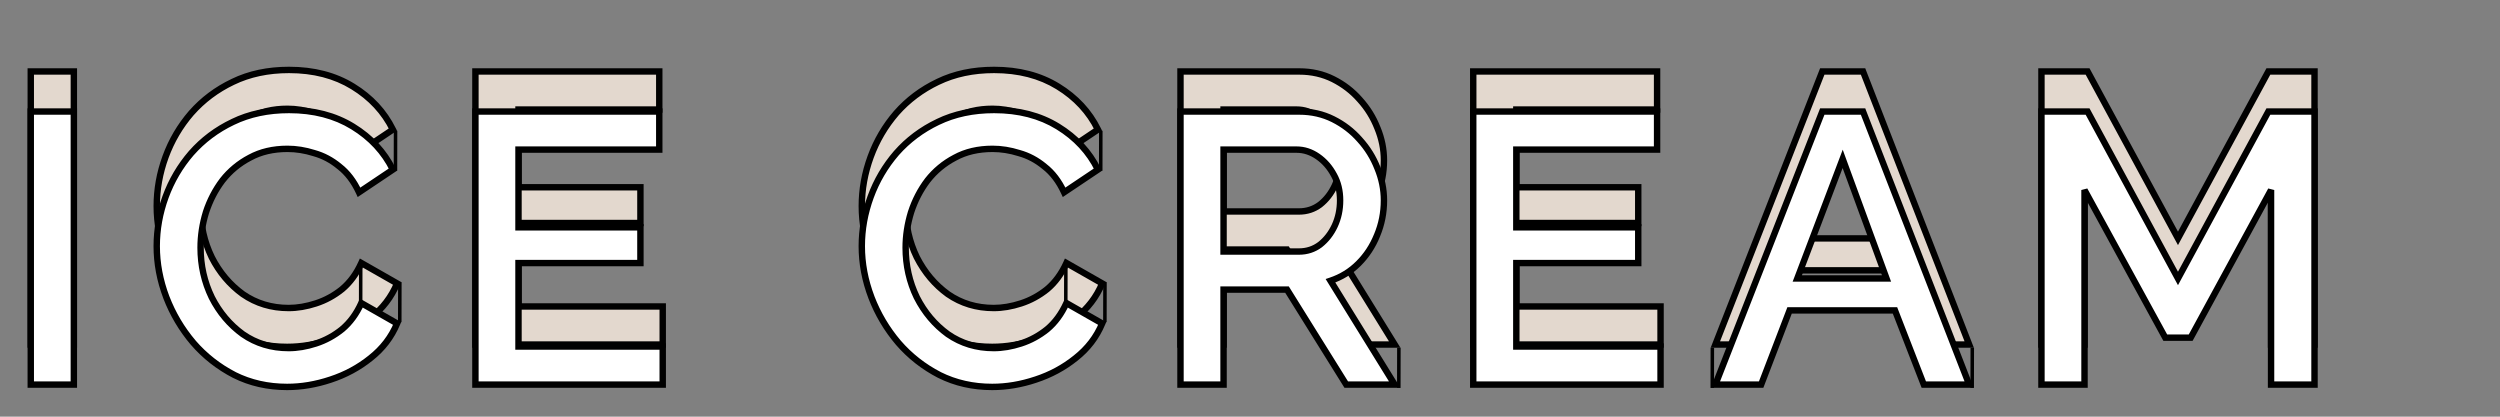 <svg width="78" height="13" viewBox="0 0 78 13" fill="none" xmlns="http://www.w3.org/2000/svg">
<rect x="0" y="0" width="78" height="13" fill="#808080" stroke="none"/>
<path d="M0.96 10.75V2.23H2.304V10.75H0.96ZM4.89 6.43C4.89 5.91 4.982 5.398 5.166 4.894C5.35 4.39 5.618 3.934 5.97 3.526C6.33 3.118 6.762 2.794 7.266 2.554C7.778 2.306 8.362 2.182 9.018 2.182C9.786 2.182 10.45 2.354 11.009 2.698C11.569 3.042 11.986 3.49 12.258 4.042L11.201 4.75C11.041 4.406 10.838 4.138 10.589 3.946C10.35 3.746 10.085 3.606 9.798 3.526C9.518 3.438 9.242 3.394 8.97 3.394C8.522 3.394 8.13 3.486 7.794 3.67C7.458 3.846 7.174 4.082 6.942 4.378C6.718 4.674 6.546 5.006 6.426 5.374C6.314 5.742 6.258 6.11 6.258 6.478C6.258 7.03 6.374 7.546 6.606 8.026C6.846 8.498 7.17 8.882 7.578 9.178C7.994 9.466 8.47 9.61 9.006 9.61C9.278 9.61 9.562 9.562 9.858 9.466C10.153 9.37 10.425 9.222 10.674 9.022C10.921 8.814 11.121 8.542 11.274 8.206L12.389 8.842C12.213 9.266 11.938 9.626 11.562 9.922C11.194 10.218 10.777 10.442 10.313 10.594C9.858 10.746 9.406 10.822 8.958 10.822C8.358 10.822 7.81 10.698 7.314 10.45C6.818 10.194 6.39 9.858 6.03 9.442C5.67 9.018 5.39 8.546 5.19 8.026C4.99 7.498 4.89 6.966 4.89 6.43ZM20.677 9.562V10.75H14.833V2.23H20.569V3.418H16.177V5.842H19.981V6.958H16.177V9.562H20.677ZM26.888 6.43C26.888 5.91 26.98 5.398 27.164 4.894C27.348 4.39 27.616 3.934 27.968 3.526C28.328 3.118 28.76 2.794 29.264 2.554C29.776 2.306 30.36 2.182 31.016 2.182C31.784 2.182 32.448 2.354 33.008 2.698C33.568 3.042 33.984 3.49 34.256 4.042L33.2 4.75C33.04 4.406 32.836 4.138 32.588 3.946C32.348 3.746 32.084 3.606 31.796 3.526C31.516 3.438 31.24 3.394 30.968 3.394C30.52 3.394 30.128 3.486 29.792 3.67C29.456 3.846 29.172 4.082 28.94 4.378C28.716 4.674 28.544 5.006 28.424 5.374C28.312 5.742 28.256 6.11 28.256 6.478C28.256 7.03 28.372 7.546 28.604 8.026C28.844 8.498 29.168 8.882 29.576 9.178C29.992 9.466 30.468 9.61 31.004 9.61C31.276 9.61 31.56 9.562 31.856 9.466C32.152 9.37 32.424 9.222 32.672 9.022C32.92 8.814 33.12 8.542 33.272 8.206L34.388 8.842C34.212 9.266 33.936 9.626 33.56 9.922C33.192 10.218 32.776 10.442 32.312 10.594C31.856 10.746 31.404 10.822 30.956 10.822C30.356 10.822 29.808 10.698 29.312 10.45C28.816 10.194 28.388 9.858 28.028 9.442C27.668 9.018 27.388 8.546 27.188 8.026C26.988 7.498 26.888 6.966 26.888 6.43ZM36.831 10.75V2.23H40.539C40.923 2.23 41.275 2.31 41.595 2.47C41.915 2.63 42.191 2.842 42.423 3.106C42.663 3.37 42.847 3.666 42.975 3.994C43.111 4.322 43.179 4.658 43.179 5.002C43.179 5.386 43.107 5.75 42.963 6.094C42.827 6.43 42.635 6.722 42.387 6.97C42.139 7.218 41.847 7.398 41.511 7.51L43.515 10.75H42.003L40.155 7.786H38.175V10.75H36.831ZM38.175 6.598H40.527C40.775 6.598 40.995 6.526 41.187 6.382C41.379 6.23 41.531 6.034 41.643 5.794C41.755 5.554 41.811 5.29 41.811 5.002C41.811 4.706 41.747 4.442 41.619 4.21C41.491 3.97 41.323 3.778 41.115 3.634C40.907 3.49 40.687 3.418 40.455 3.418H38.175V6.598ZM51.809 9.562V10.75H45.965V2.23H51.701V3.418H47.309V5.842H51.113V6.958H47.309V9.562H51.809ZM56.855 2.23H58.127L61.439 10.75H60.023L59.123 8.434H55.835L54.947 10.75H53.519L56.855 2.23ZM58.859 7.438L57.491 3.706L56.075 7.438H58.859ZM70.857 10.75V4.678L68.349 9.286H67.557L65.037 4.678V10.75H63.693V2.23H65.133L67.953 7.438L70.773 2.23H72.213V10.75H70.857Z" fill="#E3D8CE"/>
<path d="M0.96 10.75H0.86V10.85H0.96V10.75ZM0.96 2.23V2.13H0.86V2.23H0.96ZM2.304 2.23H2.404V2.13H2.304V2.23ZM2.304 10.75V10.85H2.404V10.75H2.304ZM1.06 10.75V2.23H0.86V10.75H1.06ZM0.96 2.33H2.304V2.13H0.96V2.33ZM2.204 2.23V10.75H2.404V2.23H2.204ZM2.304 10.65H0.96V10.85H2.304V10.65ZM5.166 4.894L5.072 4.86L5.072 4.86L5.166 4.894ZM5.97 3.526L5.895 3.46L5.894 3.461L5.97 3.526ZM7.266 2.554L7.309 2.644L7.309 2.644L7.266 2.554ZM11.009 2.698L10.957 2.783L10.957 2.783L11.009 2.698ZM12.258 4.042L12.313 4.125L12.386 4.076L12.347 3.998L12.258 4.042ZM11.201 4.75L11.111 4.792L11.16 4.898L11.257 4.833L11.201 4.75ZM10.589 3.946L10.525 4.023L10.528 4.025L10.589 3.946ZM9.798 3.526L9.768 3.621L9.771 3.622L9.798 3.526ZM7.794 3.67L7.84 3.759L7.842 3.758L7.794 3.67ZM6.942 4.378L6.863 4.316L6.862 4.318L6.942 4.378ZM6.426 5.374L6.33 5.343L6.33 5.345L6.426 5.374ZM6.606 8.026L6.515 8.07L6.516 8.071L6.606 8.026ZM7.578 9.178L7.519 9.259L7.521 9.26L7.578 9.178ZM9.858 9.466L9.827 9.371L9.827 9.371L9.858 9.466ZM10.674 9.022L10.736 9.1L10.738 9.099L10.674 9.022ZM11.274 8.206L11.323 8.119L11.228 8.065L11.182 8.165L11.274 8.206ZM12.389 8.842L12.482 8.88L12.516 8.799L12.439 8.755L12.389 8.842ZM11.562 9.922L11.5 9.843L11.499 9.844L11.562 9.922ZM10.313 10.594L10.282 10.499L10.282 10.499L10.313 10.594ZM7.314 10.45L7.268 10.539L7.269 10.539L7.314 10.45ZM6.03 9.442L5.953 9.507L5.954 9.507L6.03 9.442ZM5.19 8.026L5.096 8.061L5.096 8.062L5.19 8.026ZM4.99 6.43C4.99 5.922 5.079 5.422 5.259 4.928L5.072 4.86C4.884 5.374 4.79 5.898 4.79 6.43H4.99ZM5.259 4.928C5.439 4.436 5.701 3.99 6.045 3.591L5.894 3.461C5.534 3.878 5.26 4.344 5.072 4.86L5.259 4.928ZM6.045 3.592C6.395 3.195 6.816 2.879 7.309 2.644L7.223 2.464C6.707 2.709 6.264 3.041 5.895 3.46L6.045 3.592ZM7.309 2.644C7.806 2.404 8.374 2.282 9.018 2.282V2.082C8.349 2.082 7.749 2.208 7.222 2.464L7.309 2.644ZM9.018 2.282C9.77 2.282 10.415 2.45 10.957 2.783L11.062 2.613C10.484 2.258 9.801 2.082 9.018 2.082V2.282ZM10.957 2.783C11.502 3.118 11.905 3.552 12.168 4.086L12.347 3.998C12.066 3.428 11.637 2.966 11.062 2.613L10.957 2.783ZM12.202 3.959L11.146 4.667L11.257 4.833L12.313 4.125L12.202 3.959ZM11.292 4.708C11.127 4.352 10.914 4.071 10.651 3.867L10.528 4.025C10.761 4.205 10.956 4.46 11.111 4.792L11.292 4.708ZM10.654 3.869C10.403 3.661 10.127 3.514 9.824 3.43L9.771 3.622C10.044 3.698 10.296 3.831 10.525 4.023L10.654 3.869ZM9.828 3.431C9.539 3.34 9.252 3.294 8.97 3.294V3.494C9.231 3.494 9.496 3.536 9.768 3.621L9.828 3.431ZM8.97 3.294C8.508 3.294 8.099 3.389 7.745 3.582L7.842 3.758C8.161 3.583 8.535 3.494 8.97 3.494V3.294ZM7.747 3.581C7.399 3.764 7.104 4.009 6.863 4.316L7.02 4.44C7.243 4.155 7.516 3.928 7.84 3.759L7.747 3.581ZM6.862 4.318C6.631 4.623 6.454 4.965 6.33 5.343L6.521 5.405C6.637 5.047 6.804 4.725 7.021 4.438L6.862 4.318ZM6.33 5.345C6.215 5.722 6.158 6.1 6.158 6.478H6.358C6.358 6.12 6.412 5.762 6.521 5.403L6.33 5.345ZM6.158 6.478C6.158 7.045 6.277 7.575 6.516 8.07L6.696 7.982C6.47 7.517 6.358 7.015 6.358 6.478H6.158ZM6.516 8.071C6.763 8.557 7.097 8.953 7.519 9.259L7.636 9.097C7.242 8.811 6.928 8.439 6.695 7.981L6.516 8.071ZM7.521 9.26C7.954 9.56 8.45 9.71 9.006 9.71V9.51C8.489 9.51 8.033 9.371 7.634 9.096L7.521 9.26ZM9.006 9.71C9.289 9.71 9.584 9.66 9.888 9.561L9.827 9.371C9.539 9.464 9.266 9.51 9.006 9.51V9.71ZM9.888 9.561C10.196 9.461 10.479 9.307 10.736 9.1L10.611 8.944C10.372 9.137 10.111 9.279 9.827 9.371L9.888 9.561ZM10.738 9.099C10.999 8.88 11.207 8.595 11.365 8.247L11.182 8.165C11.036 8.489 10.844 8.748 10.609 8.945L10.738 9.099ZM11.224 8.293L12.34 8.929L12.439 8.755L11.323 8.119L11.224 8.293ZM12.297 8.804C12.128 9.211 11.863 9.558 11.5 9.843L11.623 10.001C12.012 9.694 12.299 9.321 12.482 8.88L12.297 8.804ZM11.499 9.844C11.141 10.132 10.735 10.351 10.282 10.499L10.345 10.689C10.82 10.533 11.246 10.304 11.624 10L11.499 9.844ZM10.282 10.499C9.835 10.648 9.394 10.722 8.958 10.722V10.922C9.417 10.922 9.88 10.844 10.345 10.689L10.282 10.499ZM8.958 10.722C8.372 10.722 7.839 10.601 7.358 10.361L7.269 10.539C7.78 10.795 8.343 10.922 8.958 10.922V10.722ZM7.359 10.361C6.875 10.111 6.457 9.783 6.105 9.377L5.954 9.507C6.322 9.933 6.761 10.277 7.268 10.539L7.359 10.361ZM6.106 9.377C5.753 8.962 5.479 8.5 5.283 7.99L5.096 8.062C5.3 8.592 5.586 9.074 5.953 9.507L6.106 9.377ZM5.283 7.991C5.087 7.473 4.99 6.953 4.99 6.43H4.79C4.79 6.979 4.892 7.523 5.096 8.061L5.283 7.991ZM20.677 9.562H20.777V9.462H20.677V9.562ZM20.677 10.75V10.85H20.777V10.75H20.677ZM14.833 10.75H14.733V10.85H14.833V10.75ZM14.833 2.23V2.13H14.733V2.23H14.833ZM20.569 2.23H20.669V2.13H20.569V2.23ZM20.569 3.418V3.518H20.669V3.418H20.569ZM16.177 3.418V3.318H16.077V3.418H16.177ZM16.177 5.842H16.077V5.942H16.177V5.842ZM19.981 5.842H20.081V5.742H19.981V5.842ZM19.981 6.958V7.058H20.081V6.958H19.981ZM16.177 6.958V6.858H16.077V6.958H16.177ZM16.177 9.562H16.077V9.662H16.177V9.562ZM20.577 9.562V10.75H20.777V9.562H20.577ZM20.677 10.65H14.833V10.85H20.677V10.65ZM14.933 10.75V2.23H14.733V10.75H14.933ZM14.833 2.33H20.569V2.13H14.833V2.33ZM20.469 2.23V3.418H20.669V2.23H20.469ZM20.569 3.318H16.177V3.518H20.569V3.318ZM16.077 3.418V5.842H16.277V3.418H16.077ZM16.177 5.942H19.981V5.742H16.177V5.942ZM19.881 5.842V6.958H20.081V5.842H19.881ZM19.981 6.858H16.177V7.058H19.981V6.858ZM16.077 6.958V9.562H16.277V6.958H16.077ZM16.177 9.662H20.677V9.462H16.177V9.662ZM27.164 4.894L27.07 4.86L27.07 4.86L27.164 4.894ZM27.968 3.526L27.893 3.46L27.892 3.461L27.968 3.526ZM29.264 2.554L29.307 2.644L29.308 2.644L29.264 2.554ZM33.008 2.698L32.956 2.783L32.956 2.783L33.008 2.698ZM34.256 4.042L34.312 4.125L34.384 4.076L34.346 3.998L34.256 4.042ZM33.2 4.75L33.109 4.792L33.159 4.898L33.256 4.833L33.2 4.75ZM32.588 3.946L32.524 4.023L32.527 4.025L32.588 3.946ZM31.796 3.526L31.766 3.621L31.769 3.622L31.796 3.526ZM29.792 3.67L29.838 3.759L29.84 3.758L29.792 3.67ZM28.94 4.378L28.861 4.316L28.86 4.318L28.94 4.378ZM28.424 5.374L28.329 5.343L28.328 5.345L28.424 5.374ZM28.604 8.026L28.514 8.07L28.515 8.071L28.604 8.026ZM29.576 9.178L29.517 9.259L29.519 9.26L29.576 9.178ZM31.856 9.466L31.825 9.371L31.825 9.371L31.856 9.466ZM32.672 9.022L32.735 9.1L32.736 9.099L32.672 9.022ZM33.272 8.206L33.322 8.119L33.226 8.065L33.181 8.165L33.272 8.206ZM34.388 8.842L34.48 8.88L34.514 8.799L34.438 8.755L34.388 8.842ZM33.56 9.922L33.498 9.843L33.497 9.844L33.56 9.922ZM32.312 10.594L32.281 10.499L32.28 10.499L32.312 10.594ZM29.312 10.45L29.266 10.539L29.267 10.539L29.312 10.45ZM28.028 9.442L27.952 9.507L27.952 9.507L28.028 9.442ZM27.188 8.026L27.095 8.061L27.095 8.062L27.188 8.026ZM26.988 6.43C26.988 5.922 27.078 5.422 27.258 4.928L27.07 4.86C26.882 5.374 26.788 5.898 26.788 6.43H26.988ZM27.258 4.928C27.438 4.436 27.7 3.99 28.044 3.591L27.892 3.461C27.532 3.878 27.258 4.344 27.07 4.86L27.258 4.928ZM28.043 3.592C28.394 3.195 28.815 2.879 29.307 2.644L29.221 2.464C28.705 2.709 28.262 3.041 27.893 3.46L28.043 3.592ZM29.308 2.644C29.804 2.404 30.373 2.282 31.016 2.282V2.082C30.347 2.082 29.748 2.208 29.22 2.464L29.308 2.644ZM31.016 2.282C31.769 2.282 32.414 2.45 32.956 2.783L33.06 2.613C32.482 2.258 31.799 2.082 31.016 2.082V2.282ZM32.956 2.783C33.501 3.118 33.903 3.552 34.166 4.086L34.346 3.998C34.065 3.428 33.635 2.966 33.06 2.613L32.956 2.783ZM34.2 3.959L33.144 4.667L33.256 4.833L34.312 4.125L34.2 3.959ZM33.291 4.708C33.125 4.352 32.912 4.071 32.649 3.867L32.527 4.025C32.76 4.205 32.955 4.46 33.109 4.792L33.291 4.708ZM32.652 3.869C32.402 3.661 32.125 3.514 31.823 3.43L31.769 3.622C32.043 3.698 32.294 3.831 32.524 4.023L32.652 3.869ZM31.826 3.431C31.537 3.34 31.251 3.294 30.968 3.294V3.494C31.229 3.494 31.495 3.536 31.766 3.621L31.826 3.431ZM30.968 3.294C30.506 3.294 30.097 3.389 29.744 3.582L29.84 3.758C30.159 3.583 30.534 3.494 30.968 3.494V3.294ZM29.746 3.581C29.397 3.764 29.102 4.009 28.861 4.316L29.019 4.44C29.242 4.155 29.515 3.928 29.838 3.759L29.746 3.581ZM28.86 4.318C28.629 4.623 28.452 4.965 28.329 5.343L28.519 5.405C28.636 5.047 28.803 4.725 29.02 4.438L28.86 4.318ZM28.328 5.345C28.214 5.722 28.156 6.1 28.156 6.478H28.356C28.356 6.12 28.41 5.762 28.52 5.403L28.328 5.345ZM28.156 6.478C28.156 7.045 28.275 7.575 28.514 8.07L28.694 7.982C28.469 7.517 28.356 7.015 28.356 6.478H28.156ZM28.515 8.071C28.762 8.557 29.096 8.953 29.517 9.259L29.635 9.097C29.24 8.811 28.926 8.439 28.693 7.981L28.515 8.071ZM29.519 9.26C29.953 9.56 30.449 9.71 31.004 9.71V9.51C30.487 9.51 30.031 9.371 29.633 9.096L29.519 9.26ZM31.004 9.71C31.288 9.71 31.582 9.66 31.887 9.561L31.825 9.371C31.538 9.464 31.264 9.51 31.004 9.51V9.71ZM31.887 9.561C32.195 9.461 32.477 9.307 32.735 9.1L32.609 8.944C32.37 9.137 32.109 9.279 31.825 9.371L31.887 9.561ZM32.736 9.099C32.997 8.88 33.206 8.595 33.363 8.247L33.181 8.165C33.034 8.489 32.843 8.748 32.608 8.945L32.736 9.099ZM33.222 8.293L34.339 8.929L34.438 8.755L33.322 8.119L33.222 8.293ZM34.296 8.804C34.127 9.211 33.861 9.558 33.498 9.843L33.622 10.001C34.011 9.694 34.297 9.321 34.48 8.88L34.296 8.804ZM33.497 9.844C33.139 10.132 32.734 10.351 32.281 10.499L32.343 10.689C32.818 10.533 33.245 10.304 33.623 10L33.497 9.844ZM32.28 10.499C31.834 10.648 31.392 10.722 30.956 10.722V10.922C31.416 10.922 31.878 10.844 32.344 10.689L32.28 10.499ZM30.956 10.722C30.37 10.722 29.838 10.601 29.357 10.361L29.267 10.539C29.778 10.795 30.342 10.922 30.956 10.922V10.722ZM29.358 10.361C28.873 10.111 28.455 9.783 28.104 9.377L27.952 9.507C28.321 9.933 28.759 10.277 29.266 10.539L29.358 10.361ZM28.104 9.377C27.752 8.962 27.477 8.5 27.281 7.99L27.095 8.062C27.299 8.592 27.584 9.074 27.952 9.507L28.104 9.377ZM27.282 7.991C27.085 7.473 26.988 6.953 26.988 6.43H26.788C26.788 6.979 26.89 7.523 27.095 8.061L27.282 7.991ZM36.831 10.75H36.731V10.85H36.831V10.75ZM36.831 2.23V2.13H36.731V2.23H36.831ZM41.595 2.47L41.64 2.381L41.64 2.381L41.595 2.47ZM42.423 3.106L42.348 3.172L42.349 3.173L42.423 3.106ZM42.975 3.994L42.882 4.03L42.883 4.032L42.975 3.994ZM42.963 6.094L42.871 6.055L42.87 6.056L42.963 6.094ZM42.387 6.97L42.458 7.041L42.458 7.041L42.387 6.97ZM41.511 7.51L41.48 7.415L41.36 7.455L41.426 7.563L41.511 7.51ZM43.515 10.75V10.85H43.694L43.6 10.697L43.515 10.75ZM42.003 10.75L41.918 10.803L41.948 10.85H42.003V10.75ZM40.155 7.786L40.24 7.733L40.211 7.686H40.155V7.786ZM38.175 7.786V7.686H38.075V7.786H38.175ZM38.175 10.75V10.85H38.275V10.75H38.175ZM38.175 6.598H38.075V6.698H38.175V6.598ZM41.187 6.382L41.247 6.462L41.249 6.46L41.187 6.382ZM41.643 5.794L41.734 5.836L41.734 5.836L41.643 5.794ZM41.619 4.21L41.531 4.257L41.532 4.258L41.619 4.21ZM41.115 3.634L41.172 3.552L41.172 3.552L41.115 3.634ZM38.175 3.418V3.318H38.075V3.418H38.175ZM36.931 10.75V2.23H36.731V10.75H36.931ZM36.831 2.33H40.539V2.13H36.831V2.33ZM40.539 2.33C40.909 2.33 41.245 2.407 41.55 2.559L41.64 2.381C41.305 2.213 40.938 2.13 40.539 2.13V2.33ZM41.55 2.559C41.859 2.714 42.125 2.918 42.348 3.172L42.498 3.04C42.258 2.766 41.971 2.546 41.64 2.381L41.55 2.559ZM42.349 3.173C42.581 3.428 42.758 3.714 42.882 4.03L43.068 3.958C42.936 3.618 42.745 3.312 42.497 3.039L42.349 3.173ZM42.883 4.032C43.014 4.349 43.079 4.672 43.079 5.002H43.279C43.279 4.644 43.208 4.295 43.068 3.956L42.883 4.032ZM43.079 5.002C43.079 5.373 43.01 5.724 42.871 6.055L43.055 6.133C43.205 5.776 43.279 5.399 43.279 5.002H43.079ZM42.87 6.056C42.739 6.38 42.555 6.661 42.316 6.899L42.458 7.041C42.716 6.783 42.915 6.48 43.056 6.132L42.87 6.056ZM42.316 6.899C42.08 7.136 41.801 7.308 41.48 7.415L41.543 7.605C41.893 7.488 42.199 7.3 42.458 7.041L42.316 6.899ZM41.426 7.563L43.43 10.803L43.6 10.697L41.596 7.457L41.426 7.563ZM43.515 10.65H42.003V10.85H43.515V10.65ZM42.088 10.697L40.24 7.733L40.07 7.839L41.918 10.803L42.088 10.697ZM40.155 7.686H38.175V7.886H40.155V7.686ZM38.075 7.786V10.75H38.275V7.786H38.075ZM38.175 10.65H36.831V10.85H38.175V10.65ZM38.175 6.698H40.527V6.498H38.175V6.698ZM40.527 6.698C40.796 6.698 41.037 6.619 41.247 6.462L41.127 6.302C40.953 6.433 40.754 6.498 40.527 6.498V6.698ZM41.249 6.46C41.454 6.298 41.616 6.089 41.734 5.836L41.553 5.752C41.447 5.979 41.304 6.162 41.125 6.304L41.249 6.46ZM41.734 5.836C41.852 5.582 41.911 5.303 41.911 5.002H41.711C41.711 5.277 41.658 5.526 41.553 5.752L41.734 5.836ZM41.911 5.002C41.911 4.691 41.844 4.41 41.707 4.162L41.532 4.258C41.651 4.474 41.711 4.721 41.711 5.002H41.911ZM41.707 4.163C41.572 3.91 41.394 3.706 41.172 3.552L41.058 3.716C41.252 3.85 41.41 4.03 41.531 4.257L41.707 4.163ZM41.172 3.552C40.949 3.397 40.709 3.318 40.455 3.318V3.518C40.665 3.518 40.865 3.583 41.058 3.716L41.172 3.552ZM40.455 3.318H38.175V3.518H40.455V3.318ZM38.075 3.418V6.598H38.275V3.418H38.075ZM51.809 9.562H51.909V9.462H51.809V9.562ZM51.809 10.75V10.85H51.909V10.75H51.809ZM45.965 10.75H45.865V10.85H45.965V10.75ZM45.965 2.23V2.13H45.865V2.23H45.965ZM51.701 2.23H51.801V2.13H51.701V2.23ZM51.701 3.418V3.518H51.801V3.418H51.701ZM47.309 3.418V3.318H47.209V3.418H47.309ZM47.309 5.842H47.209V5.942H47.309V5.842ZM51.113 5.842H51.213V5.742H51.113V5.842ZM51.113 6.958V7.058H51.213V6.958H51.113ZM47.309 6.958V6.858H47.209V6.958H47.309ZM47.309 9.562H47.209V9.662H47.309V9.562ZM51.709 9.562V10.75H51.909V9.562H51.709ZM51.809 10.65H45.965V10.85H51.809V10.65ZM46.065 10.75V2.23H45.865V10.75H46.065ZM45.965 2.33H51.701V2.13H45.965V2.33ZM51.601 2.23V3.418H51.801V2.23H51.601ZM51.701 3.318H47.309V3.518H51.701V3.318ZM47.209 3.418V5.842H47.409V3.418H47.209ZM47.309 5.942H51.113V5.742H47.309V5.942ZM51.013 5.842V6.958H51.213V5.842H51.013ZM51.113 6.858H47.309V7.058H51.113V6.858ZM47.209 6.958V9.562H47.409V6.958H47.209ZM47.309 9.662H51.809V9.462H47.309V9.662ZM56.855 2.23V2.13H56.787L56.762 2.194L56.855 2.23ZM58.127 2.23L58.22 2.194L58.196 2.13H58.127V2.23ZM61.439 10.75V10.85H61.585L61.532 10.714L61.439 10.75ZM60.023 10.75L59.93 10.786L59.955 10.85H60.023V10.75ZM59.123 8.434L59.216 8.398L59.192 8.334H59.123V8.434ZM55.835 8.434V8.334H55.766L55.742 8.398L55.835 8.434ZM54.947 10.75V10.85H55.016L55.041 10.786L54.947 10.75ZM53.519 10.75L53.426 10.713L53.373 10.85H53.519V10.75ZM58.859 7.438V7.538H59.002L58.953 7.404L58.859 7.438ZM57.491 3.706L57.585 3.672L57.493 3.42L57.398 3.671L57.491 3.706ZM56.075 7.438L55.982 7.403L55.93 7.538H56.075V7.438ZM56.855 2.33H58.127V2.13H56.855V2.33ZM58.034 2.266L61.346 10.786L61.532 10.714L58.22 2.194L58.034 2.266ZM61.439 10.65H60.023V10.85H61.439V10.65ZM60.116 10.714L59.216 8.398L59.03 8.47L59.93 10.786L60.116 10.714ZM59.123 8.334H55.835V8.534H59.123V8.334ZM55.742 8.398L54.854 10.714L55.041 10.786L55.928 8.47L55.742 8.398ZM54.947 10.65H53.519V10.85H54.947V10.65ZM53.612 10.787L56.948 2.266L56.762 2.194L53.426 10.713L53.612 10.787ZM58.953 7.404L57.585 3.672L57.397 3.74L58.765 7.472L58.953 7.404ZM57.398 3.671L55.982 7.403L56.169 7.473L57.585 3.741L57.398 3.671ZM56.075 7.538H58.859V7.338H56.075V7.538ZM70.857 10.75H70.757V10.85H70.857V10.75ZM70.857 4.678H70.957L70.769 4.63L70.857 4.678ZM68.349 9.286V9.386H68.408L68.437 9.334L68.349 9.286ZM67.557 9.286L67.469 9.334L67.498 9.386H67.557V9.286ZM65.037 4.678L65.124 4.63L64.937 4.678H65.037ZM65.037 10.75V10.85H65.137V10.75H65.037ZM63.693 10.75H63.593V10.85H63.693V10.75ZM63.693 2.23V2.13H63.593V2.23H63.693ZM65.133 2.23L65.221 2.182L65.192 2.13H65.133V2.23ZM67.953 7.438L67.865 7.486L67.953 7.648L68.041 7.486L67.953 7.438ZM70.773 2.23V2.13H70.713L70.685 2.182L70.773 2.23ZM72.213 2.23H72.313V2.13H72.213V2.23ZM72.213 10.75V10.85H72.313V10.75H72.213ZM70.957 10.75V4.678H70.757V10.75H70.957ZM70.769 4.63L68.261 9.238L68.437 9.334L70.945 4.726L70.769 4.63ZM68.349 9.186H67.557V9.386H68.349V9.186ZM67.644 9.238L65.124 4.63L64.949 4.726L67.469 9.334L67.644 9.238ZM64.937 4.678V10.75H65.137V4.678H64.937ZM65.037 10.65H63.693V10.85H65.037V10.65ZM63.793 10.75V2.23H63.593V10.75H63.793ZM63.693 2.33H65.133V2.13H63.693V2.33ZM65.045 2.278L67.865 7.486L68.041 7.39L65.221 2.182L65.045 2.278ZM68.041 7.486L70.861 2.278L70.685 2.182L67.865 7.39L68.041 7.486ZM70.773 2.33H72.213V2.13H70.773V2.33ZM72.113 2.23V10.75H72.313V2.23H72.113ZM72.213 10.65H70.857V10.85H72.213V10.65Z" fill="black"/>
<path d="M0.96 12V3.48H2.304V12H0.96ZM4.89 7.68C4.89 7.16 4.982 6.648 5.166 6.144C5.35 5.64 5.618 5.184 5.97 4.776C6.33 4.368 6.762 4.044 7.266 3.804C7.778 3.556 8.362 3.432 9.018 3.432C9.786 3.432 10.45 3.604 11.009 3.948C11.569 4.292 11.986 4.74 12.258 5.292L11.201 6C11.041 5.656 10.838 5.388 10.589 5.196C10.35 4.996 10.085 4.856 9.798 4.776C9.518 4.688 9.242 4.644 8.97 4.644C8.522 4.644 8.13 4.736 7.794 4.92C7.458 5.096 7.174 5.332 6.942 5.628C6.718 5.924 6.546 6.256 6.426 6.624C6.314 6.992 6.258 7.36 6.258 7.728C6.258 8.28 6.374 8.796 6.606 9.276C6.846 9.748 7.17 10.132 7.578 10.428C7.994 10.716 8.47 10.86 9.006 10.86C9.278 10.86 9.562 10.812 9.858 10.716C10.153 10.62 10.425 10.472 10.674 10.272C10.921 10.064 11.121 9.792 11.274 9.456L12.389 10.092C12.213 10.516 11.938 10.876 11.562 11.172C11.194 11.468 10.777 11.692 10.313 11.844C9.858 11.996 9.406 12.072 8.958 12.072C8.358 12.072 7.81 11.948 7.314 11.7C6.818 11.444 6.39 11.108 6.03 10.692C5.67 10.268 5.39 9.796 5.19 9.276C4.99 8.748 4.89 8.216 4.89 7.68ZM20.677 10.812V12H14.833V3.48H20.569V4.668H16.177V7.092H19.981V8.208H16.177V10.812H20.677ZM26.888 7.68C26.888 7.16 26.98 6.648 27.164 6.144C27.348 5.64 27.616 5.184 27.968 4.776C28.328 4.368 28.76 4.044 29.264 3.804C29.776 3.556 30.36 3.432 31.016 3.432C31.784 3.432 32.448 3.604 33.008 3.948C33.568 4.292 33.984 4.74 34.256 5.292L33.2 6C33.04 5.656 32.836 5.388 32.588 5.196C32.348 4.996 32.084 4.856 31.796 4.776C31.516 4.688 31.24 4.644 30.968 4.644C30.52 4.644 30.128 4.736 29.792 4.92C29.456 5.096 29.172 5.332 28.94 5.628C28.716 5.924 28.544 6.256 28.424 6.624C28.312 6.992 28.256 7.36 28.256 7.728C28.256 8.28 28.372 8.796 28.604 9.276C28.844 9.748 29.168 10.132 29.576 10.428C29.992 10.716 30.468 10.86 31.004 10.86C31.276 10.86 31.56 10.812 31.856 10.716C32.152 10.62 32.424 10.472 32.672 10.272C32.92 10.064 33.12 9.792 33.272 9.456L34.388 10.092C34.212 10.516 33.936 10.876 33.56 11.172C33.192 11.468 32.776 11.692 32.312 11.844C31.856 11.996 31.404 12.072 30.956 12.072C30.356 12.072 29.808 11.948 29.312 11.7C28.816 11.444 28.388 11.108 28.028 10.692C27.668 10.268 27.388 9.796 27.188 9.276C26.988 8.748 26.888 8.216 26.888 7.68ZM36.831 12V3.48H40.539C40.923 3.48 41.275 3.56 41.595 3.72C41.915 3.88 42.191 4.092 42.423 4.356C42.663 4.62 42.847 4.916 42.975 5.244C43.111 5.572 43.179 5.908 43.179 6.252C43.179 6.636 43.107 7 42.963 7.344C42.827 7.68 42.635 7.972 42.387 8.22C42.139 8.468 41.847 8.648 41.511 8.76L43.515 12H42.003L40.155 9.036H38.175V12H36.831ZM38.175 7.848H40.527C40.775 7.848 40.995 7.776 41.187 7.632C41.379 7.48 41.531 7.284 41.643 7.044C41.755 6.804 41.811 6.54 41.811 6.252C41.811 5.956 41.747 5.692 41.619 5.46C41.491 5.22 41.323 5.028 41.115 4.884C40.907 4.74 40.687 4.668 40.455 4.668H38.175V7.848ZM51.809 10.812V12H45.965V3.48H51.701V4.668H47.309V7.092H51.113V8.208H47.309V10.812H51.809ZM56.855 3.48H58.127L61.439 12H60.023L59.123 9.684H55.835L54.947 12H53.519L56.855 3.48ZM58.859 8.688L57.491 4.956L56.075 8.688H58.859ZM70.857 12V5.928L68.349 10.536H67.557L65.037 5.928V12H63.693V3.48H65.133L67.953 8.688L70.773 3.48H72.213V12H70.857Z" fill="white"/>
<path d="M0.96 12H0.86V12.1H0.96V12ZM0.96 3.48V3.38H0.86V3.48H0.96ZM2.304 3.48H2.404V3.38H2.304V3.48ZM2.304 12V12.1H2.404V12H2.304ZM1.06 12V3.48H0.86V12H1.06ZM0.96 3.58H2.304V3.38H0.96V3.58ZM2.204 3.48V12H2.404V3.48H2.204ZM2.304 11.9H0.96V12.1H2.304V11.9ZM5.166 6.144L5.072 6.11L5.072 6.11L5.166 6.144ZM5.97 4.776L5.895 4.71L5.894 4.711L5.97 4.776ZM7.266 3.804L7.309 3.894L7.309 3.894L7.266 3.804ZM11.009 3.948L10.957 4.033L10.957 4.033L11.009 3.948ZM12.258 5.292L12.313 5.375L12.386 5.326L12.347 5.248L12.258 5.292ZM11.201 6L11.111 6.042L11.16 6.148L11.257 6.083L11.201 6ZM10.589 5.196L10.525 5.273L10.528 5.275L10.589 5.196ZM9.798 4.776L9.768 4.871L9.771 4.872L9.798 4.776ZM7.794 4.92L7.84 5.009L7.842 5.008L7.794 4.92ZM6.942 5.628L6.863 5.566L6.862 5.568L6.942 5.628ZM6.426 6.624L6.33 6.593L6.33 6.595L6.426 6.624ZM6.606 9.276L6.515 9.32L6.516 9.321L6.606 9.276ZM7.578 10.428L7.519 10.509L7.521 10.51L7.578 10.428ZM9.858 10.716L9.827 10.621L9.827 10.621L9.858 10.716ZM10.674 10.272L10.736 10.35L10.738 10.349L10.674 10.272ZM11.274 9.456L11.323 9.369L11.228 9.315L11.182 9.415L11.274 9.456ZM12.389 10.092L12.482 10.13L12.516 10.049L12.439 10.005L12.389 10.092ZM11.562 11.172L11.5 11.093L11.499 11.094L11.562 11.172ZM10.313 11.844L10.282 11.749L10.282 11.749L10.313 11.844ZM7.314 11.7L7.268 11.789L7.269 11.789L7.314 11.7ZM6.03 10.692L5.953 10.757L5.954 10.757L6.03 10.692ZM5.19 9.276L5.096 9.311L5.096 9.312L5.19 9.276ZM4.99 7.68C4.99 7.172 5.079 6.672 5.259 6.178L5.072 6.11C4.884 6.624 4.79 7.148 4.79 7.68H4.99ZM5.259 6.178C5.439 5.686 5.701 5.24 6.045 4.841L5.894 4.711C5.534 5.128 5.26 5.594 5.072 6.11L5.259 6.178ZM6.045 4.842C6.395 4.445 6.816 4.129 7.309 3.894L7.223 3.714C6.707 3.959 6.264 4.291 5.895 4.71L6.045 4.842ZM7.309 3.894C7.806 3.654 8.374 3.532 9.018 3.532V3.332C8.349 3.332 7.749 3.458 7.222 3.714L7.309 3.894ZM9.018 3.532C9.77 3.532 10.415 3.7 10.957 4.033L11.062 3.863C10.484 3.508 9.801 3.332 9.018 3.332V3.532ZM10.957 4.033C11.502 4.368 11.905 4.802 12.168 5.336L12.347 5.248C12.066 4.678 11.637 4.216 11.062 3.863L10.957 4.033ZM12.202 5.209L11.146 5.917L11.257 6.083L12.313 5.375L12.202 5.209ZM11.292 5.958C11.127 5.602 10.914 5.321 10.651 5.117L10.528 5.275C10.761 5.455 10.956 5.71 11.111 6.042L11.292 5.958ZM10.654 5.119C10.403 4.911 10.127 4.764 9.824 4.68L9.771 4.872C10.044 4.948 10.296 5.081 10.525 5.273L10.654 5.119ZM9.828 4.681C9.539 4.59 9.252 4.544 8.97 4.544V4.744C9.231 4.744 9.496 4.786 9.768 4.871L9.828 4.681ZM8.97 4.544C8.508 4.544 8.099 4.639 7.745 4.832L7.842 5.008C8.161 4.833 8.535 4.744 8.97 4.744V4.544ZM7.747 4.831C7.399 5.014 7.104 5.259 6.863 5.566L7.02 5.69C7.243 5.405 7.516 5.178 7.84 5.009L7.747 4.831ZM6.862 5.568C6.631 5.873 6.454 6.215 6.33 6.593L6.521 6.655C6.637 6.297 6.804 5.975 7.021 5.688L6.862 5.568ZM6.33 6.595C6.215 6.972 6.158 7.35 6.158 7.728H6.358C6.358 7.37 6.412 7.012 6.521 6.653L6.33 6.595ZM6.158 7.728C6.158 8.295 6.277 8.825 6.516 9.32L6.696 9.232C6.47 8.767 6.358 8.265 6.358 7.728H6.158ZM6.516 9.321C6.763 9.807 7.097 10.203 7.519 10.509L7.636 10.347C7.242 10.061 6.928 9.689 6.695 9.231L6.516 9.321ZM7.521 10.51C7.954 10.81 8.45 10.96 9.006 10.96V10.76C8.489 10.76 8.033 10.621 7.634 10.346L7.521 10.51ZM9.006 10.96C9.289 10.96 9.584 10.91 9.888 10.811L9.827 10.621C9.539 10.714 9.266 10.76 9.006 10.76V10.96ZM9.888 10.811C10.196 10.711 10.479 10.557 10.736 10.35L10.611 10.194C10.372 10.387 10.111 10.529 9.827 10.621L9.888 10.811ZM10.738 10.349C10.999 10.13 11.207 9.845 11.365 9.497L11.182 9.415C11.036 9.739 10.844 9.998 10.609 10.195L10.738 10.349ZM11.224 9.543L12.34 10.179L12.439 10.005L11.323 9.369L11.224 9.543ZM12.297 10.054C12.128 10.461 11.863 10.807 11.5 11.093L11.623 11.251C12.012 10.944 12.299 10.571 12.482 10.13L12.297 10.054ZM11.499 11.094C11.141 11.382 10.735 11.601 10.282 11.749L10.345 11.939C10.82 11.783 11.246 11.554 11.624 11.25L11.499 11.094ZM10.282 11.749C9.835 11.898 9.394 11.972 8.958 11.972V12.172C9.417 12.172 9.88 12.094 10.345 11.939L10.282 11.749ZM8.958 11.972C8.372 11.972 7.839 11.851 7.358 11.611L7.269 11.789C7.78 12.045 8.343 12.172 8.958 12.172V11.972ZM7.359 11.611C6.875 11.361 6.457 11.033 6.105 10.627L5.954 10.757C6.322 11.183 6.761 11.527 7.268 11.789L7.359 11.611ZM6.106 10.627C5.753 10.212 5.479 9.75 5.283 9.24L5.096 9.312C5.3 9.842 5.586 10.324 5.953 10.757L6.106 10.627ZM5.283 9.241C5.087 8.723 4.99 8.203 4.99 7.68H4.79C4.79 8.229 4.892 8.773 5.096 9.311L5.283 9.241ZM20.677 10.812H20.777V10.712H20.677V10.812ZM20.677 12V12.1H20.777V12H20.677ZM14.833 12H14.733V12.1H14.833V12ZM14.833 3.48V3.38H14.733V3.48H14.833ZM20.569 3.48H20.669V3.38H20.569V3.48ZM20.569 4.668V4.768H20.669V4.668H20.569ZM16.177 4.668V4.568H16.077V4.668H16.177ZM16.177 7.092H16.077V7.192H16.177V7.092ZM19.981 7.092H20.081V6.992H19.981V7.092ZM19.981 8.208V8.308H20.081V8.208H19.981ZM16.177 8.208V8.108H16.077V8.208H16.177ZM16.177 10.812H16.077V10.912H16.177V10.812ZM20.577 10.812V12H20.777V10.812H20.577ZM20.677 11.9H14.833V12.1H20.677V11.9ZM14.933 12V3.48H14.733V12H14.933ZM14.833 3.58H20.569V3.38H14.833V3.58ZM20.469 3.48V4.668H20.669V3.48H20.469ZM20.569 4.568H16.177V4.768H20.569V4.568ZM16.077 4.668V7.092H16.277V4.668H16.077ZM16.177 7.192H19.981V6.992H16.177V7.192ZM19.881 7.092V8.208H20.081V7.092H19.881ZM19.981 8.108H16.177V8.308H19.981V8.108ZM16.077 8.208V10.812H16.277V8.208H16.077ZM16.177 10.912H20.677V10.712H16.177V10.912ZM27.164 6.144L27.07 6.11L27.07 6.11L27.164 6.144ZM27.968 4.776L27.893 4.71L27.892 4.711L27.968 4.776ZM29.264 3.804L29.307 3.894L29.308 3.894L29.264 3.804ZM33.008 3.948L32.956 4.033L32.956 4.033L33.008 3.948ZM34.256 5.292L34.312 5.375L34.384 5.326L34.346 5.248L34.256 5.292ZM33.2 6L33.109 6.042L33.159 6.148L33.256 6.083L33.2 6ZM32.588 5.196L32.524 5.273L32.527 5.275L32.588 5.196ZM31.796 4.776L31.766 4.871L31.769 4.872L31.796 4.776ZM29.792 4.92L29.838 5.009L29.84 5.008L29.792 4.92ZM28.94 5.628L28.861 5.566L28.86 5.568L28.94 5.628ZM28.424 6.624L28.329 6.593L28.328 6.595L28.424 6.624ZM28.604 9.276L28.514 9.32L28.515 9.321L28.604 9.276ZM29.576 10.428L29.517 10.509L29.519 10.51L29.576 10.428ZM31.856 10.716L31.825 10.621L31.825 10.621L31.856 10.716ZM32.672 10.272L32.735 10.35L32.736 10.349L32.672 10.272ZM33.272 9.456L33.322 9.369L33.226 9.315L33.181 9.415L33.272 9.456ZM34.388 10.092L34.48 10.13L34.514 10.049L34.438 10.005L34.388 10.092ZM33.56 11.172L33.498 11.093L33.497 11.094L33.56 11.172ZM32.312 11.844L32.281 11.749L32.28 11.749L32.312 11.844ZM29.312 11.7L29.266 11.789L29.267 11.789L29.312 11.7ZM28.028 10.692L27.952 10.757L27.952 10.757L28.028 10.692ZM27.188 9.276L27.095 9.311L27.095 9.312L27.188 9.276ZM26.988 7.68C26.988 7.172 27.078 6.672 27.258 6.178L27.07 6.11C26.882 6.624 26.788 7.148 26.788 7.68H26.988ZM27.258 6.178C27.438 5.686 27.7 5.24 28.044 4.841L27.892 4.711C27.532 5.128 27.258 5.594 27.07 6.11L27.258 6.178ZM28.043 4.842C28.394 4.445 28.815 4.129 29.307 3.894L29.221 3.714C28.705 3.959 28.262 4.291 27.893 4.71L28.043 4.842ZM29.308 3.894C29.804 3.654 30.373 3.532 31.016 3.532V3.332C30.347 3.332 29.748 3.458 29.22 3.714L29.308 3.894ZM31.016 3.532C31.769 3.532 32.414 3.7 32.956 4.033L33.06 3.863C32.482 3.508 31.799 3.332 31.016 3.332V3.532ZM32.956 4.033C33.501 4.368 33.903 4.802 34.166 5.336L34.346 5.248C34.065 4.678 33.635 4.216 33.06 3.863L32.956 4.033ZM34.2 5.209L33.144 5.917L33.256 6.083L34.312 5.375L34.2 5.209ZM33.291 5.958C33.125 5.602 32.912 5.321 32.649 5.117L32.527 5.275C32.76 5.455 32.955 5.71 33.109 6.042L33.291 5.958ZM32.652 5.119C32.402 4.911 32.125 4.764 31.823 4.68L31.769 4.872C32.043 4.948 32.294 5.081 32.524 5.273L32.652 5.119ZM31.826 4.681C31.537 4.59 31.251 4.544 30.968 4.544V4.744C31.229 4.744 31.495 4.786 31.766 4.871L31.826 4.681ZM30.968 4.544C30.506 4.544 30.097 4.639 29.744 4.832L29.84 5.008C30.159 4.833 30.534 4.744 30.968 4.744V4.544ZM29.746 4.831C29.397 5.014 29.102 5.259 28.861 5.566L29.019 5.69C29.242 5.405 29.515 5.178 29.838 5.009L29.746 4.831ZM28.86 5.568C28.629 5.873 28.452 6.215 28.329 6.593L28.519 6.655C28.636 6.297 28.803 5.975 29.02 5.688L28.86 5.568ZM28.328 6.595C28.214 6.972 28.156 7.35 28.156 7.728H28.356C28.356 7.37 28.41 7.012 28.52 6.653L28.328 6.595ZM28.156 7.728C28.156 8.295 28.275 8.825 28.514 9.32L28.694 9.232C28.469 8.767 28.356 8.265 28.356 7.728H28.156ZM28.515 9.321C28.762 9.807 29.096 10.203 29.517 10.509L29.635 10.347C29.24 10.061 28.926 9.689 28.693 9.231L28.515 9.321ZM29.519 10.51C29.953 10.81 30.449 10.96 31.004 10.96V10.76C30.487 10.76 30.031 10.621 29.633 10.346L29.519 10.51ZM31.004 10.96C31.288 10.96 31.582 10.91 31.887 10.811L31.825 10.621C31.538 10.714 31.264 10.76 31.004 10.76V10.96ZM31.887 10.811C32.195 10.711 32.477 10.557 32.735 10.35L32.609 10.194C32.37 10.387 32.109 10.529 31.825 10.621L31.887 10.811ZM32.736 10.349C32.997 10.13 33.206 9.845 33.363 9.497L33.181 9.415C33.034 9.739 32.843 9.998 32.608 10.195L32.736 10.349ZM33.222 9.543L34.339 10.179L34.438 10.005L33.322 9.369L33.222 9.543ZM34.296 10.054C34.127 10.461 33.861 10.807 33.498 11.093L33.622 11.251C34.011 10.944 34.297 10.571 34.48 10.13L34.296 10.054ZM33.497 11.094C33.139 11.382 32.734 11.601 32.281 11.749L32.343 11.939C32.818 11.783 33.245 11.554 33.623 11.25L33.497 11.094ZM32.28 11.749C31.834 11.898 31.392 11.972 30.956 11.972V12.172C31.416 12.172 31.878 12.094 32.344 11.939L32.28 11.749ZM30.956 11.972C30.37 11.972 29.838 11.851 29.357 11.611L29.267 11.789C29.778 12.045 30.342 12.172 30.956 12.172V11.972ZM29.358 11.611C28.873 11.361 28.455 11.033 28.104 10.627L27.952 10.757C28.321 11.183 28.759 11.527 29.266 11.789L29.358 11.611ZM28.104 10.627C27.752 10.212 27.477 9.75 27.281 9.24L27.095 9.312C27.299 9.842 27.584 10.324 27.952 10.757L28.104 10.627ZM27.282 9.241C27.085 8.723 26.988 8.203 26.988 7.68H26.788C26.788 8.229 26.89 8.773 27.095 9.311L27.282 9.241ZM36.831 12H36.731V12.1H36.831V12ZM36.831 3.48V3.38H36.731V3.48H36.831ZM41.595 3.72L41.64 3.631L41.64 3.631L41.595 3.72ZM42.423 4.356L42.348 4.422L42.349 4.423L42.423 4.356ZM42.975 5.244L42.882 5.28L42.883 5.282L42.975 5.244ZM42.963 7.344L42.871 7.305L42.87 7.306L42.963 7.344ZM42.387 8.22L42.458 8.291L42.458 8.291L42.387 8.22ZM41.511 8.76L41.48 8.665L41.36 8.705L41.426 8.813L41.511 8.76ZM43.515 12V12.1H43.694L43.6 11.947L43.515 12ZM42.003 12L41.918 12.053L41.948 12.1H42.003V12ZM40.155 9.036L40.24 8.983L40.211 8.936H40.155V9.036ZM38.175 9.036V8.936H38.075V9.036H38.175ZM38.175 12V12.1H38.275V12H38.175ZM38.175 7.848H38.075V7.948H38.175V7.848ZM41.187 7.632L41.247 7.712L41.249 7.71L41.187 7.632ZM41.643 7.044L41.734 7.086L41.734 7.086L41.643 7.044ZM41.619 5.46L41.531 5.507L41.532 5.508L41.619 5.46ZM41.115 4.884L41.172 4.802L41.172 4.802L41.115 4.884ZM38.175 4.668V4.568H38.075V4.668H38.175ZM36.931 12V3.48H36.731V12H36.931ZM36.831 3.58H40.539V3.38H36.831V3.58ZM40.539 3.58C40.909 3.58 41.245 3.657 41.55 3.809L41.64 3.631C41.305 3.463 40.938 3.38 40.539 3.38V3.58ZM41.55 3.809C41.859 3.964 42.125 4.168 42.348 4.422L42.498 4.29C42.258 4.016 41.971 3.796 41.64 3.631L41.55 3.809ZM42.349 4.423C42.581 4.678 42.758 4.964 42.882 5.28L43.068 5.208C42.936 4.868 42.745 4.562 42.497 4.289L42.349 4.423ZM42.883 5.282C43.014 5.599 43.079 5.922 43.079 6.252H43.279C43.279 5.894 43.208 5.545 43.068 5.206L42.883 5.282ZM43.079 6.252C43.079 6.623 43.01 6.974 42.871 7.305L43.055 7.383C43.205 7.026 43.279 6.649 43.279 6.252H43.079ZM42.87 7.306C42.739 7.63 42.555 7.911 42.316 8.149L42.458 8.291C42.716 8.033 42.915 7.73 43.056 7.382L42.87 7.306ZM42.316 8.149C42.08 8.386 41.801 8.558 41.48 8.665L41.543 8.855C41.893 8.738 42.199 8.55 42.458 8.291L42.316 8.149ZM41.426 8.813L43.43 12.053L43.6 11.947L41.596 8.707L41.426 8.813ZM43.515 11.9H42.003V12.1H43.515V11.9ZM42.088 11.947L40.24 8.983L40.07 9.089L41.918 12.053L42.088 11.947ZM40.155 8.936H38.175V9.136H40.155V8.936ZM38.075 9.036V12H38.275V9.036H38.075ZM38.175 11.9H36.831V12.1H38.175V11.9ZM38.175 7.948H40.527V7.748H38.175V7.948ZM40.527 7.948C40.796 7.948 41.037 7.869 41.247 7.712L41.127 7.552C40.953 7.683 40.754 7.748 40.527 7.748V7.948ZM41.249 7.71C41.454 7.548 41.616 7.339 41.734 7.086L41.553 7.002C41.447 7.229 41.304 7.412 41.125 7.554L41.249 7.71ZM41.734 7.086C41.852 6.832 41.911 6.553 41.911 6.252H41.711C41.711 6.527 41.658 6.776 41.553 7.002L41.734 7.086ZM41.911 6.252C41.911 5.941 41.844 5.66 41.707 5.412L41.532 5.508C41.651 5.724 41.711 5.971 41.711 6.252H41.911ZM41.707 5.413C41.572 5.16 41.394 4.956 41.172 4.802L41.058 4.966C41.252 5.1 41.41 5.28 41.531 5.507L41.707 5.413ZM41.172 4.802C40.949 4.647 40.709 4.568 40.455 4.568V4.768C40.665 4.768 40.865 4.833 41.058 4.966L41.172 4.802ZM40.455 4.568H38.175V4.768H40.455V4.568ZM38.075 4.668V7.848H38.275V4.668H38.075ZM51.809 10.812H51.909V10.712H51.809V10.812ZM51.809 12V12.1H51.909V12H51.809ZM45.965 12H45.865V12.1H45.965V12ZM45.965 3.48V3.38H45.865V3.48H45.965ZM51.701 3.48H51.801V3.38H51.701V3.48ZM51.701 4.668V4.768H51.801V4.668H51.701ZM47.309 4.668V4.568H47.209V4.668H47.309ZM47.309 7.092H47.209V7.192H47.309V7.092ZM51.113 7.092H51.213V6.992H51.113V7.092ZM51.113 8.208V8.308H51.213V8.208H51.113ZM47.309 8.208V8.108H47.209V8.208H47.309ZM47.309 10.812H47.209V10.912H47.309V10.812ZM51.709 10.812V12H51.909V10.812H51.709ZM51.809 11.9H45.965V12.1H51.809V11.9ZM46.065 12V3.48H45.865V12H46.065ZM45.965 3.58H51.701V3.38H45.965V3.58ZM51.601 3.48V4.668H51.801V3.48H51.601ZM51.701 4.568H47.309V4.768H51.701V4.568ZM47.209 4.668V7.092H47.409V4.668H47.209ZM47.309 7.192H51.113V6.992H47.309V7.192ZM51.013 7.092V8.208H51.213V7.092H51.013ZM51.113 8.108H47.309V8.308H51.113V8.108ZM47.209 8.208V10.812H47.409V8.208H47.209ZM47.309 10.912H51.809V10.712H47.309V10.912ZM56.855 3.48V3.38H56.787L56.762 3.444L56.855 3.48ZM58.127 3.48L58.22 3.444L58.196 3.38H58.127V3.48ZM61.439 12V12.1H61.585L61.532 11.964L61.439 12ZM60.023 12L59.93 12.036L59.955 12.1H60.023V12ZM59.123 9.684L59.216 9.648L59.192 9.584H59.123V9.684ZM55.835 9.684V9.584H55.766L55.742 9.648L55.835 9.684ZM54.947 12V12.1H55.016L55.041 12.036L54.947 12ZM53.519 12L53.426 11.963L53.373 12.1H53.519V12ZM58.859 8.688V8.788H59.002L58.953 8.654L58.859 8.688ZM57.491 4.956L57.585 4.922L57.493 4.67L57.398 4.921L57.491 4.956ZM56.075 8.688L55.982 8.653L55.93 8.788H56.075V8.688ZM56.855 3.58H58.127V3.38H56.855V3.58ZM58.034 3.516L61.346 12.036L61.532 11.964L58.22 3.444L58.034 3.516ZM61.439 11.9H60.023V12.1H61.439V11.9ZM60.116 11.964L59.216 9.648L59.03 9.72L59.93 12.036L60.116 11.964ZM59.123 9.584H55.835V9.784H59.123V9.584ZM55.742 9.648L54.854 11.964L55.041 12.036L55.928 9.72L55.742 9.648ZM54.947 11.9H53.519V12.1H54.947V11.9ZM53.612 12.037L56.948 3.516L56.762 3.444L53.426 11.963L53.612 12.037ZM58.953 8.654L57.585 4.922L57.397 4.99L58.765 8.722L58.953 8.654ZM57.398 4.921L55.982 8.653L56.169 8.723L57.585 4.991L57.398 4.921ZM56.075 8.788H58.859V8.588H56.075V8.788ZM70.857 12H70.757V12.1H70.857V12ZM70.857 5.928H70.957L70.769 5.88L70.857 5.928ZM68.349 10.536V10.636H68.408L68.437 10.584L68.349 10.536ZM67.557 10.536L67.469 10.584L67.498 10.636H67.557V10.536ZM65.037 5.928L65.124 5.88L64.937 5.928H65.037ZM65.037 12V12.1H65.137V12H65.037ZM63.693 12H63.593V12.1H63.693V12ZM63.693 3.48V3.38H63.593V3.48H63.693ZM65.133 3.48L65.221 3.432L65.192 3.38H65.133V3.48ZM67.953 8.688L67.865 8.736L67.953 8.898L68.041 8.736L67.953 8.688ZM70.773 3.48V3.38H70.713L70.685 3.432L70.773 3.48ZM72.213 3.48H72.313V3.38H72.213V3.48ZM72.213 12V12.1H72.313V12H72.213ZM70.957 12V5.928H70.757V12H70.957ZM70.769 5.88L68.261 10.488L68.437 10.584L70.945 5.976L70.769 5.88ZM68.349 10.436H67.557V10.636H68.349V10.436ZM67.644 10.488L65.124 5.88L64.949 5.976L67.469 10.584L67.644 10.488ZM64.937 5.928V12H65.137V5.928H64.937ZM65.037 11.9H63.693V12.1H65.037V11.9ZM63.793 12V3.48H63.593V12H63.793ZM63.693 3.58H65.133V3.38H63.693V3.58ZM65.045 3.528L67.865 8.736L68.041 8.64L65.221 3.432L65.045 3.528ZM68.041 8.736L70.861 3.528L70.685 3.432L67.865 8.64L68.041 8.736ZM70.773 3.58H72.213V3.38H70.773V3.58ZM72.113 3.48V12H72.313V3.48H72.113ZM72.213 11.9H70.857V12.1H72.213V11.9Z" fill="black"/>
<rect x="12.286" y="4.078" width="0.11" height="1.25" transform="rotate(0.111 12.286 4.078)" fill="black"/>
<rect x="34.29" y="4.078" width="0.11" height="1.25" transform="rotate(0.111 34.29 4.078)" fill="black"/>
<rect x="12.42" y="8.8" width="0.11" height="1.25" transform="rotate(0.111 12.42 8.8)" fill="black"/>
<rect x="34.42" y="8.8" width="0.11" height="1.25" transform="rotate(0.111 34.42 8.8)" fill="black"/>
<rect x="43.59" y="10.85" width="0.11" height="1.25" transform="rotate(0.111 43.59 10.85)" fill="black"/>
<rect x="61.48" y="10.85" width="0.11" height="1.25" transform="rotate(0.111 61.48 10.85)" fill="black"/>
<rect x="53.37" y="10.85" width="0.11" height="1.25" transform="rotate(0.111 53.37 10.85)" fill="black"/>
<rect x="11.2" y="8.2" width="0.11" height="1.25" transform="rotate(0.111 11.2 8.2)" fill="black"/>
<rect x="33.2" y="8.2" width="0.11" height="1.25" transform="rotate(0.111 33.2 8.2)" fill="black"/>
</svg>
